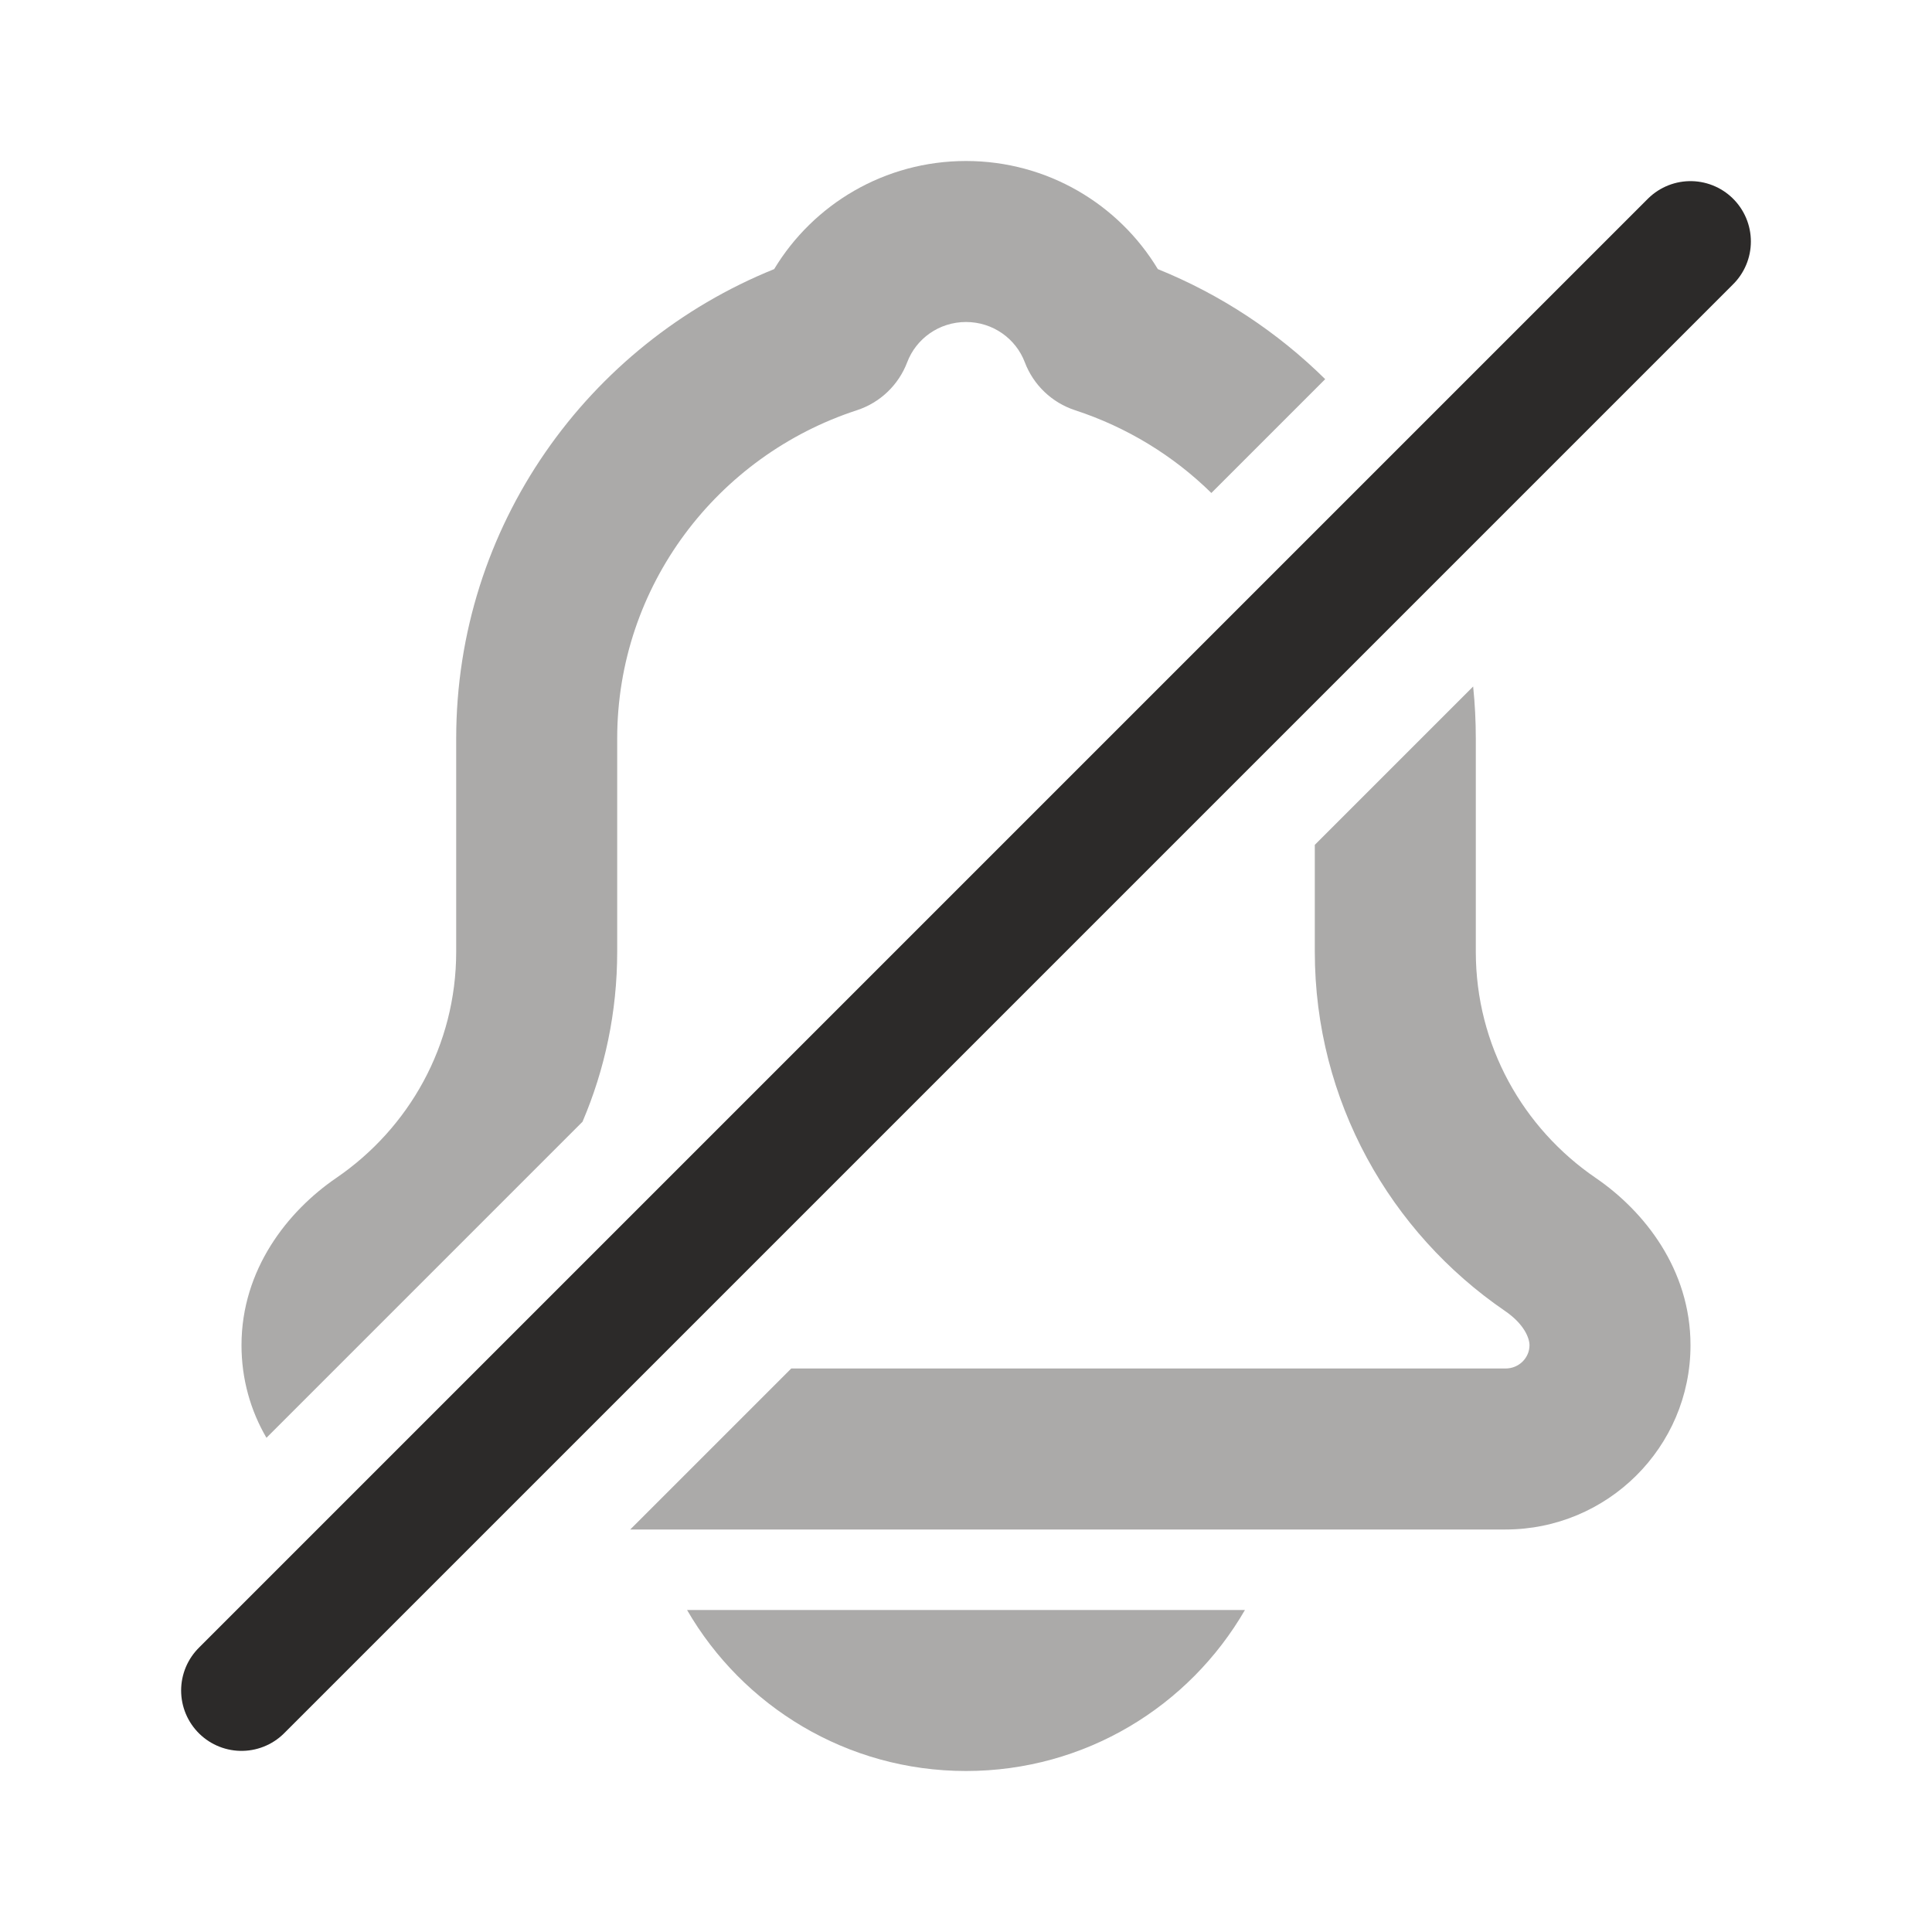 <svg width="24" height="24" viewBox="0 0 24 24" fill="none" xmlns="http://www.w3.org/2000/svg">
<g opacity="0.4">
<path d="M9.617 3.343C10.103 2.537 10.99 2 12 2C13.01 2 13.897 2.537 14.383 3.343C15.166 3.66 15.871 4.127 16.462 4.71L15.048 6.124C14.578 5.662 14 5.307 13.355 5.096C13.067 5.002 12.837 4.782 12.73 4.499C12.62 4.209 12.336 4 12 4C11.664 4 11.38 4.209 11.27 4.499C11.163 4.782 10.933 5.002 10.645 5.096C8.91 5.662 7.667 7.279 7.667 9.176V11.823C7.667 12.573 7.513 13.287 7.236 13.935L3.31 17.861C3.113 17.524 3 17.132 3 16.711C3 15.77 3.573 15.046 4.177 14.633C5.081 14.015 5.667 12.986 5.667 11.823L5.667 9.176C5.667 6.533 7.304 4.277 9.617 3.343Z" fill="#2C2A29"/>
<path d="M7.829 19H18.702C19.964 19 21 17.982 21 16.711C21 15.77 20.427 15.046 19.823 14.633C18.919 14.015 18.333 12.986 18.333 11.823V9.176C18.333 8.958 18.322 8.741 18.3 8.528L16.333 10.495V11.823C16.333 13.678 17.272 15.311 18.694 16.284C18.94 16.452 19 16.628 19 16.711C19 16.864 18.873 17 18.702 17H9.829L7.829 19Z" fill="#2C2A29"/>
<path d="M8.535 20C9.227 21.196 10.52 22 12 22C13.481 22 14.773 21.196 15.465 20H8.535Z" fill="#2C2A29"/>
</g>
<path d="M21 3L3 21" stroke="#2C2A29" stroke-width="1.5" stroke-linecap="round"/>
</svg>
